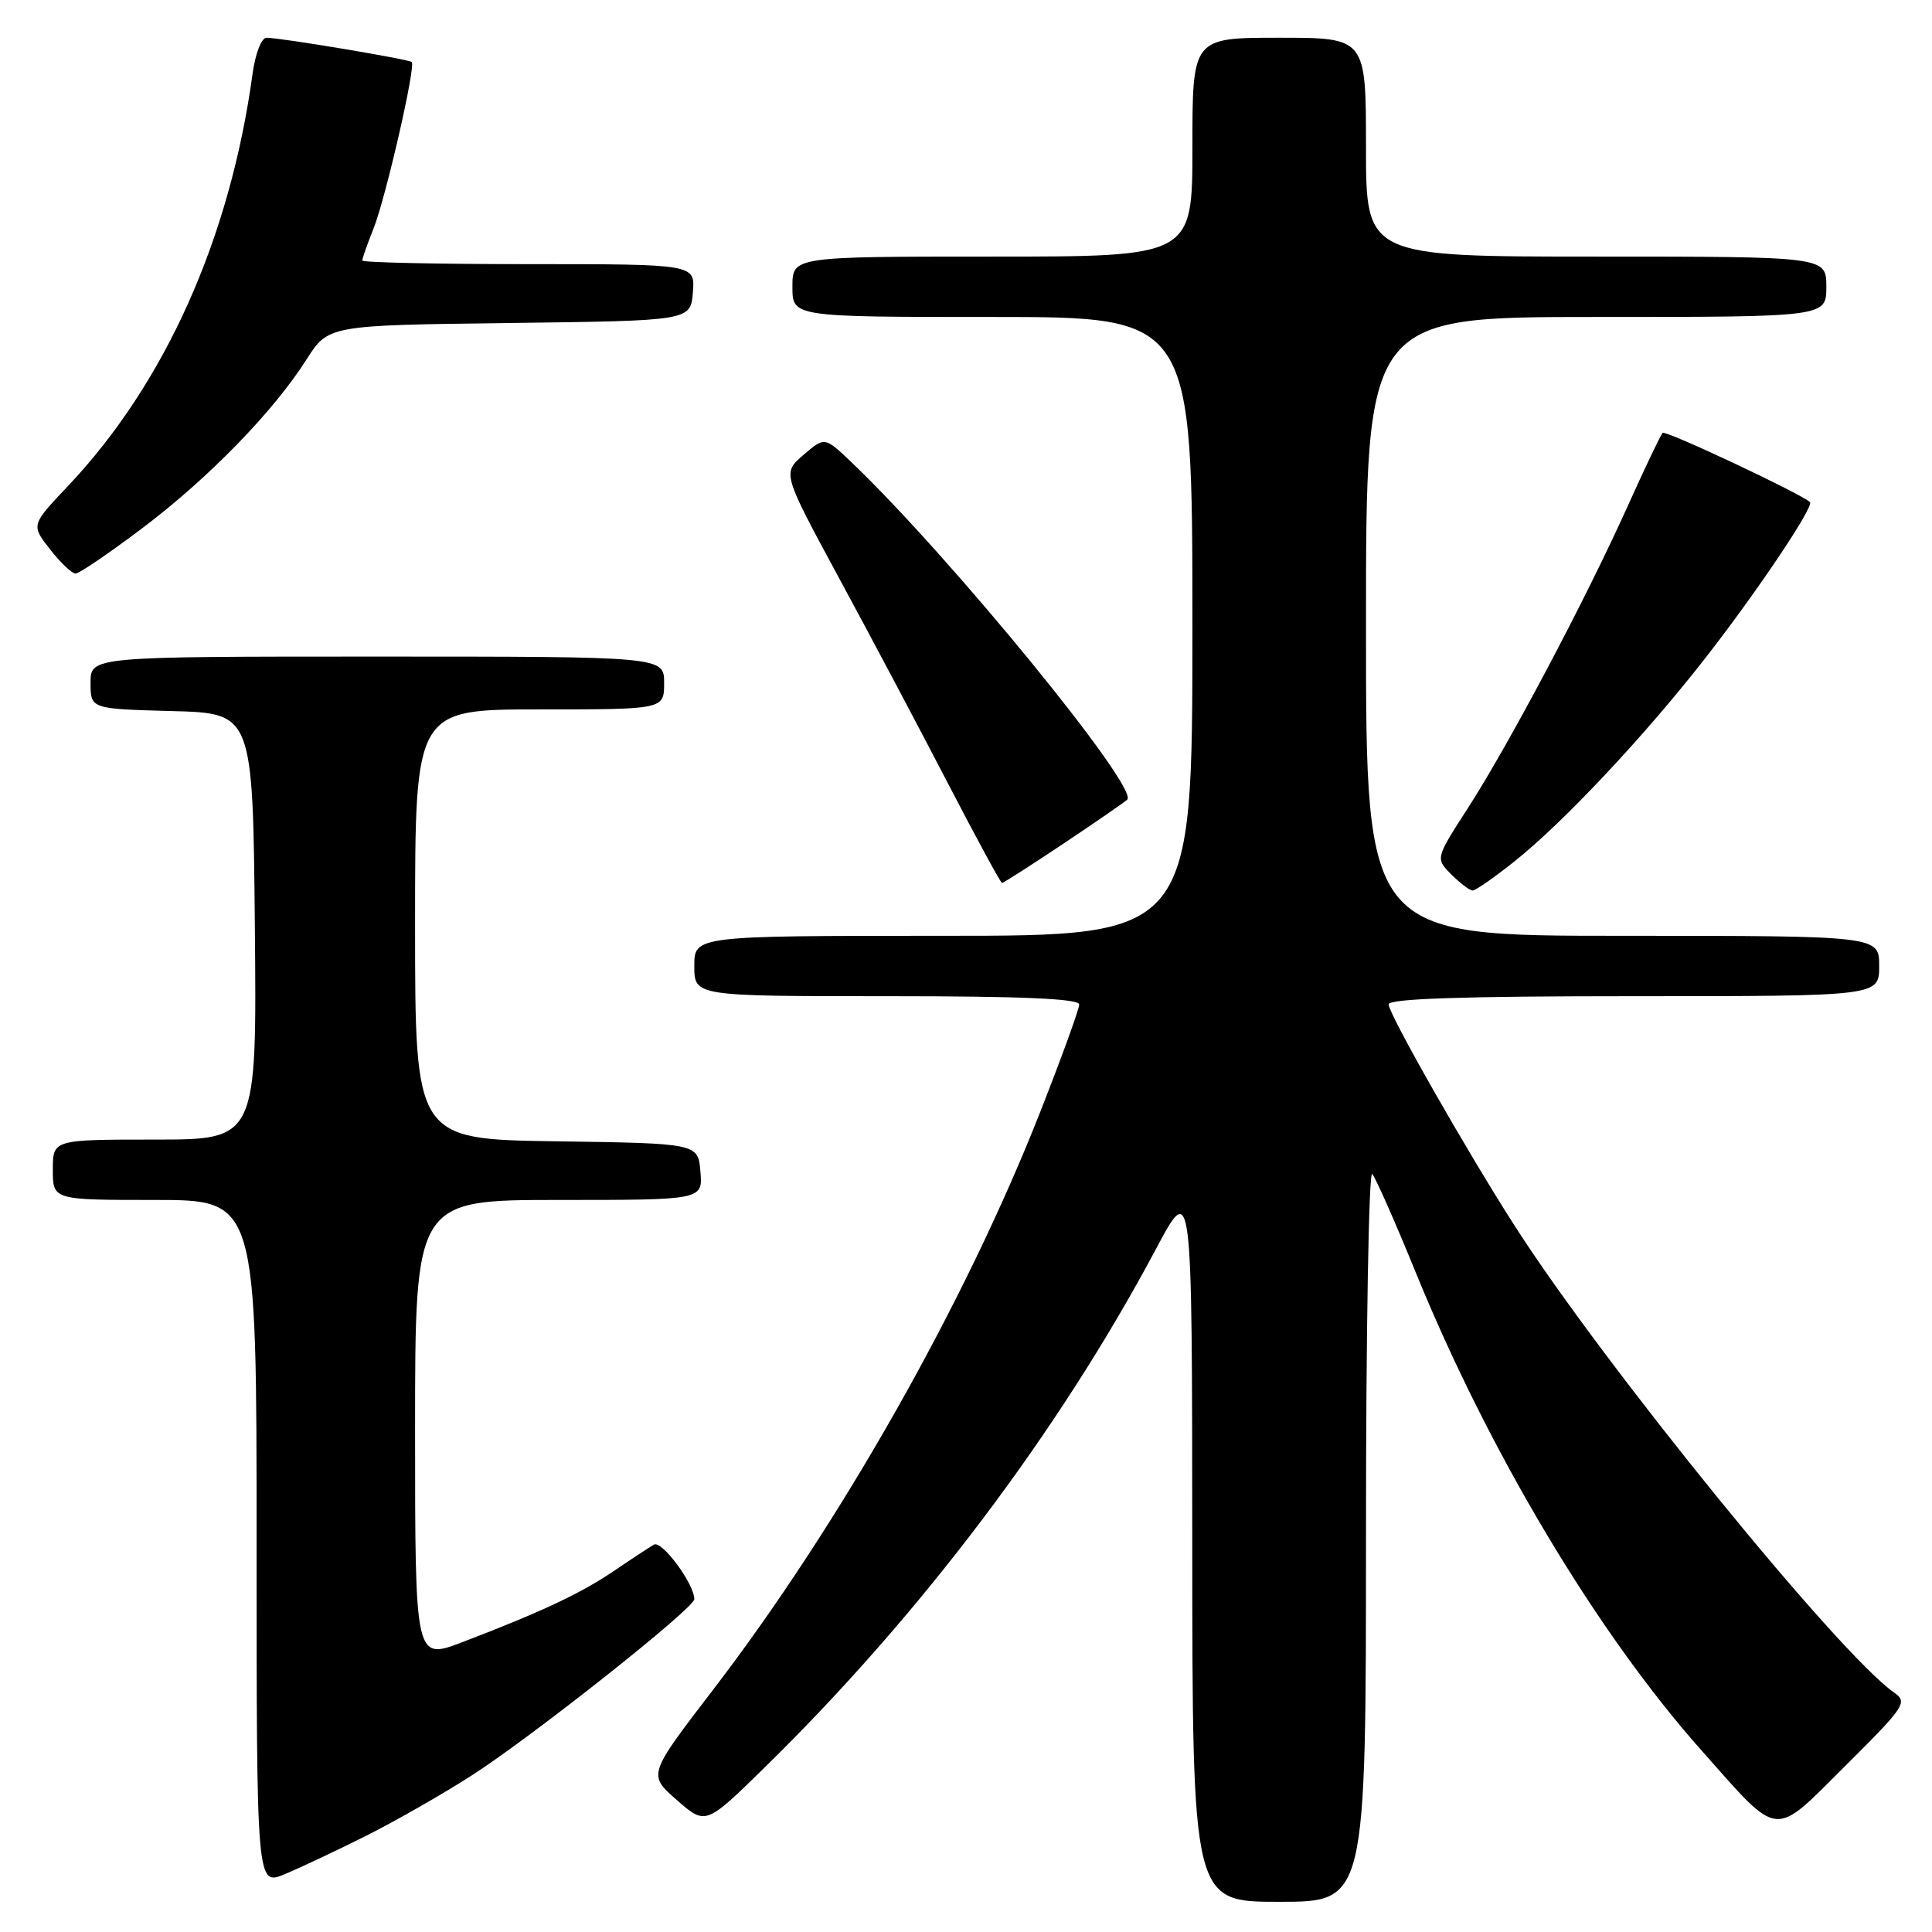 <?xml version="1.0" encoding="UTF-8" standalone="no"?>
<!DOCTYPE svg PUBLIC "-//W3C//DTD SVG 1.1//EN" "http://www.w3.org/Graphics/SVG/1.1/DTD/svg11.dtd" >
<svg xmlns="http://www.w3.org/2000/svg" xmlns:xlink="http://www.w3.org/1999/xlink" version="1.1" viewBox="0 0 256 256">
 <g >
 <path fill="currentColor"
d=" M 181.00 203.30 C 181.00 176.51 181.37 155.03 181.83 155.55 C 182.28 156.07 184.86 161.90 187.55 168.50 C 197.27 192.36 211.59 216.33 225.43 231.91 C 235.97 243.78 234.80 243.65 244.56 233.94 C 252.46 226.08 252.81 225.55 250.96 224.26 C 243.60 219.10 212.61 180.98 200.75 162.50 C 194.31 152.46 184.00 134.35 184.00 133.08 C 184.00 132.33 193.85 132.00 216.50 132.00 C 249.00 132.00 249.00 132.00 249.00 128.00 C 249.00 124.00 249.00 124.00 215.00 124.00 C 181.00 124.00 181.00 124.00 181.00 83.00 C 181.00 42.00 181.00 42.00 211.50 42.00 C 242.00 42.00 242.00 42.00 242.00 38.00 C 242.00 34.00 242.00 34.00 211.50 34.00 C 181.00 34.00 181.00 34.00 181.00 19.50 C 181.00 5.00 181.00 5.00 169.50 5.00 C 158.00 5.00 158.00 5.00 158.00 19.50 C 158.00 34.00 158.00 34.00 131.50 34.00 C 105.00 34.00 105.00 34.00 105.00 38.00 C 105.00 42.00 105.00 42.00 131.50 42.00 C 158.00 42.00 158.00 42.00 158.00 83.00 C 158.00 124.00 158.00 124.00 125.00 124.00 C 92.00 124.00 92.00 124.00 92.00 128.00 C 92.00 132.00 92.00 132.00 117.50 132.00 C 135.44 132.00 143.00 132.33 143.00 133.10 C 143.00 133.71 140.67 140.12 137.83 147.35 C 127.81 172.80 111.27 202.01 94.46 223.94 C 85.85 235.16 85.85 235.16 89.68 238.51 C 93.50 241.86 93.50 241.86 101.34 234.18 C 121.97 213.97 140.26 189.74 153.17 165.50 C 157.96 156.50 157.96 156.50 157.98 204.25 C 158.00 252.00 158.00 252.00 169.50 252.00 C 181.00 252.00 181.00 252.00 181.00 203.30 Z  M 48.50 243.26 C 52.35 241.33 58.65 237.73 62.50 235.26 C 70.45 230.16 92.00 213.10 92.00 211.90 C 92.00 209.88 87.70 204.07 86.65 204.67 C 86.02 205.04 83.61 206.62 81.30 208.19 C 76.89 211.17 71.67 213.62 61.25 217.60 C 55.00 219.98 55.00 219.98 55.00 189.49 C 55.00 159.00 55.00 159.00 74.06 159.00 C 93.12 159.00 93.12 159.00 92.81 155.25 C 92.50 151.50 92.50 151.50 73.75 151.23 C 55.00 150.96 55.00 150.96 55.00 122.48 C 55.00 94.00 55.00 94.00 71.50 94.00 C 88.00 94.00 88.00 94.00 88.00 90.50 C 88.00 87.00 88.00 87.00 50.00 87.00 C 12.00 87.00 12.00 87.00 12.00 90.47 C 12.00 93.93 12.00 93.93 22.75 94.22 C 33.50 94.50 33.50 94.50 33.77 122.75 C 34.03 151.00 34.03 151.00 20.52 151.00 C 7.00 151.00 7.00 151.00 7.00 155.00 C 7.00 159.00 7.00 159.00 20.50 159.00 C 34.00 159.00 34.00 159.00 34.00 204.45 C 34.00 249.90 34.00 249.90 37.75 248.33 C 39.81 247.47 44.65 245.19 48.50 243.26 Z  M 200.66 114.15 C 207.16 108.99 218.05 97.38 226.12 87.00 C 232.93 78.25 240.42 67.07 239.83 66.53 C 238.53 65.36 220.69 56.97 220.31 57.36 C 220.04 57.62 217.91 62.10 215.57 67.30 C 210.04 79.56 199.90 98.72 194.47 107.13 C 190.20 113.75 190.20 113.75 192.32 115.88 C 193.49 117.04 194.75 118.00 195.13 118.00 C 195.51 118.00 198.00 116.27 200.66 114.15 Z  M 140.80 111.86 C 145.03 109.04 148.89 106.38 149.36 105.96 C 151.02 104.46 125.75 73.55 112.75 61.18 C 109.27 57.87 109.27 57.87 106.46 60.28 C 103.66 62.69 103.66 62.69 111.18 76.60 C 115.32 84.24 121.80 96.46 125.58 103.75 C 129.36 111.04 132.60 117.00 132.77 117.00 C 132.95 117.00 136.56 114.69 140.80 111.86 Z  M 18.81 70.02 C 27.61 63.39 36.21 54.56 40.61 47.64 C 43.50 43.10 43.50 43.10 67.50 42.80 C 91.50 42.50 91.50 42.50 91.81 38.75 C 92.12 35.00 92.12 35.00 70.06 35.00 C 57.93 35.00 48.00 34.78 48.00 34.52 C 48.00 34.26 48.67 32.34 49.50 30.27 C 51.12 26.19 55.11 8.78 54.56 8.22 C 54.18 7.85 37.21 5.01 35.31 5.00 C 34.65 5.00 33.83 7.11 33.47 9.75 C 30.49 31.56 21.89 50.78 9.00 64.41 C 4.11 69.57 4.11 69.57 6.63 72.79 C 8.01 74.55 9.53 76.00 10.01 76.00 C 10.49 76.00 14.45 73.31 18.81 70.02 Z "/>
</g>
</svg>